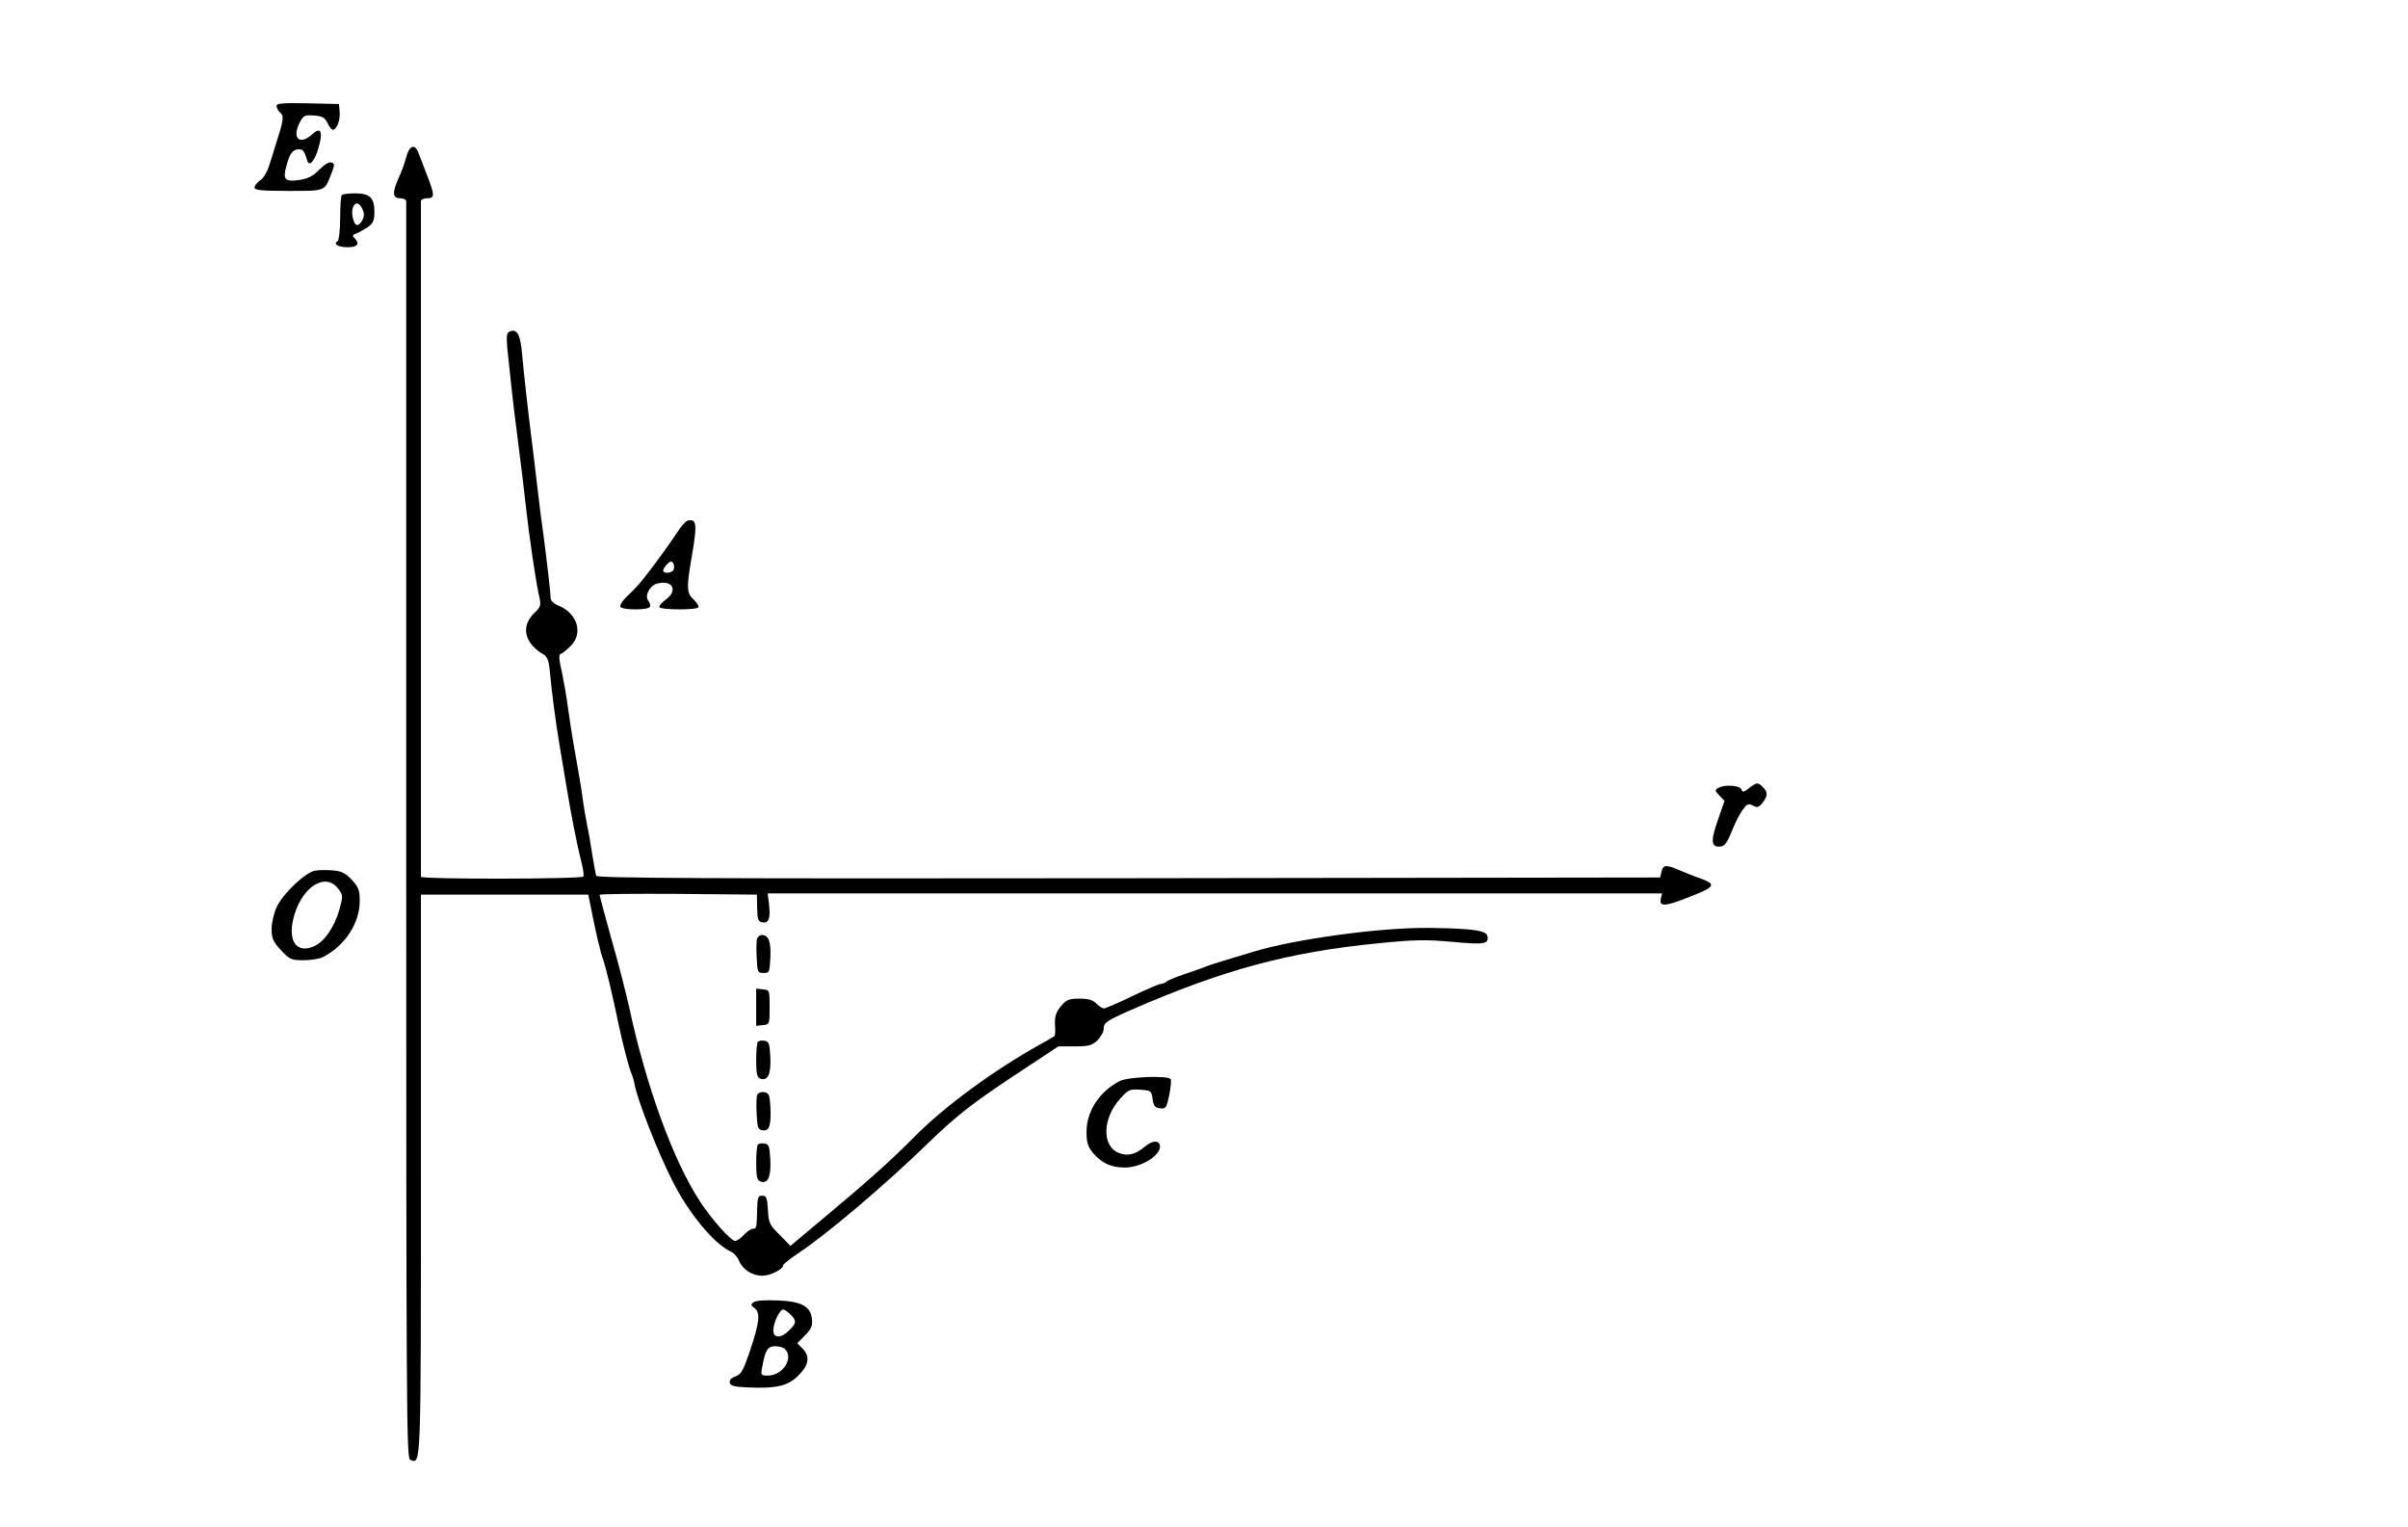 <?xml version="1.0" standalone="no"?>
<!DOCTYPE svg PUBLIC "-//W3C//DTD SVG 20010904//EN"
 "http://www.w3.org/TR/2001/REC-SVG-20010904/DTD/svg10.dtd">
<svg version="1.0" xmlns="http://www.w3.org/2000/svg"
 width="984pt" height="624pt" viewBox="0 0 984 624"
 preserveAspectRatio="xMidYMid meet">
<g transform="translate(0,624) scale(0.1,-0.1)"
fill="#000000" stroke="none">
<path d="M1130 5807 c0 -8 7 -20 15 -27 16 -13 14 -30 -15 -120 -9 -30 -23
-75 -31 -99 -7 -23 -23 -50 -36 -58 -13 -9 -23 -22 -23 -29 0 -11 27 -14 139
-14 152 0 147 -2 174 68 15 38 15 43 2 48 -10 4 -28 -7 -50 -29 -25 -26 -45
-36 -80 -42 -61 -9 -70 1 -55 56 14 53 26 69 52 69 17 0 21 -6 34 -47 7 -26
30 -1 45 51 20 67 10 90 -23 59 -53 -49 -87 -19 -53 47 15 28 20 31 58 28 34
-2 44 -8 55 -30 7 -16 17 -28 22 -28 16 0 31 40 28 73 l-3 32 -127 3 c-105 2
-128 0 -128 -11z"/>
<path d="M1660 5598 c-6 -24 -20 -62 -31 -85 -27 -60 -25 -83 6 -83 14 0 25
-6 25 -12 0 -7 0 -1166 0 -2574 0 -2360 1 -2562 16 -2568 45 -17 44 -52 44
1163 l0 1146 342 0 342 0 7 -35 c23 -117 42 -200 55 -235 12 -35 37 -140 64
-270 13 -62 40 -168 50 -190 5 -11 11 -31 13 -45 12 -64 93 -273 155 -395 65
-130 169 -256 236 -287 14 -6 30 -23 36 -39 15 -36 54 -61 95 -61 32 0 85 26
85 42 0 5 30 29 68 54 115 77 350 276 527 448 118 114 185 166 383 296 l147
97 67 0 c56 0 70 4 92 24 14 14 26 35 26 47 0 26 12 34 110 77 378 165 645
237 1010 273 149 15 194 16 305 6 132 -12 150 -9 143 24 -4 23 -65 31 -241 33
-196 2 -540 -45 -711 -96 -28 -9 -80 -24 -116 -35 -36 -11 -74 -23 -85 -28
-11 -4 -49 -18 -85 -30 -36 -12 -69 -26 -74 -31 -6 -5 -16 -9 -23 -9 -7 0 -60
-23 -117 -50 -57 -28 -109 -50 -115 -50 -6 0 -20 9 -31 20 -15 15 -33 20 -69
20 -43 0 -53 -4 -76 -31 -20 -25 -25 -41 -24 -75 2 -24 1 -45 -2 -47 -2 -2
-31 -19 -64 -37 -184 -103 -384 -249 -506 -372 -104 -105 -192 -183 -381 -341
l-128 -107 -44 45 c-42 41 -45 49 -48 102 -3 50 -6 58 -23 58 -17 0 -20 -7
-21 -55 -2 -77 -2 -80 -17 -80 -8 0 -24 -11 -37 -25 -13 -14 -29 -25 -36 -25
-17 0 -99 92 -144 162 -109 167 -219 468 -289 793 -12 55 -44 180 -72 277 -27
97 -49 179 -49 182 0 4 145 5 322 4 l321 -3 1 -55 c1 -45 4 -55 20 -58 27 -6
35 15 29 70 l-6 48 1828 0 1827 0 -5 -21 c-8 -31 14 -33 89 -4 135 51 143 60
73 86 -24 8 -61 23 -82 32 -58 25 -70 25 -77 -3 l-6 -25 -2172 -3 c-1733 -2
-2173 0 -2176 10 -2 7 -9 47 -16 88 -6 41 -16 98 -22 125 -5 28 -14 77 -18
110 -4 33 -18 114 -30 180 -12 66 -25 152 -30 190 -5 39 -16 101 -24 140 -13
55 -13 71 -4 74 7 2 25 17 40 32 52 51 28 132 -48 164 -21 8 -34 21 -34 32 0
21 -16 157 -30 263 -6 41 -15 111 -20 155 -5 44 -14 116 -19 160 -26 206 -40
337 -47 412 -7 85 -20 111 -50 99 -14 -5 -15 -17 -11 -69 9 -89 24 -228 37
-327 23 -180 30 -238 39 -320 13 -118 39 -295 52 -356 11 -49 11 -51 -20 -81
-54 -54 -37 -123 42 -168 12 -7 20 -26 23 -60 8 -88 25 -218 39 -300 7 -44 21
-125 30 -180 20 -121 42 -231 60 -304 8 -30 12 -58 9 -62 -6 -11 -664 -12
-664 -1 0 23 0 2749 0 2760 0 6 11 12 25 12 32 0 32 12 -1 97 -15 38 -30 78
-35 91 -14 36 -37 27 -49 -20z"/>
<path d="M1397 5443 c-4 -3 -7 -46 -7 -94 0 -49 -5 -91 -10 -94 -20 -12 1 -25
41 -25 40 0 51 14 27 38 -9 9 -7 13 8 18 10 4 31 16 47 26 22 16 27 27 27 63
0 57 -19 75 -79 75 -26 0 -51 -3 -54 -7z m84 -57 c8 -17 8 -29 0 -45 -14 -25
-27 -27 -35 -5 -21 55 11 102 35 50z"/>
<path d="M2810 4113 c-8 -2 -28 -24 -44 -50 -28 -43 -96 -137 -141 -193 -11
-14 -37 -42 -58 -62 -22 -20 -36 -42 -32 -47 8 -14 112 -14 120 -1 4 6 1 18
-6 26 -16 20 6 62 37 70 63 16 86 -29 34 -66 -16 -12 -28 -26 -25 -31 8 -11
152 -12 159 0 3 4 -6 19 -19 31 -30 28 -31 47 -5 195 19 114 16 137 -20 128z
m-57 -200 c-6 -15 -43 -18 -43 -4 0 5 7 17 16 26 13 13 19 14 25 4 4 -7 5 -18
2 -26z"/>
<path d="M7147 3020 c-21 -17 -26 -18 -31 -5 -6 17 -72 21 -96 5 -13 -8 -12
-12 6 -30 l21 -22 -28 -81 c-30 -86 -27 -111 15 -105 14 2 26 20 42 60 12 31
32 71 44 88 19 26 24 28 43 19 17 -10 24 -8 39 11 22 27 23 44 2 64 -20 21
-26 20 -57 -4z"/>
<path d="M1288 2683 c-39 -6 -132 -94 -157 -148 -12 -25 -21 -65 -21 -90 0
-39 6 -52 38 -87 36 -38 42 -41 93 -41 30 0 66 6 79 13 91 47 150 139 150 230
0 43 -5 56 -32 85 -26 28 -42 36 -78 39 -25 2 -57 2 -72 -1z m95 -75 c19 -26
19 -29 4 -84 -21 -74 -63 -133 -106 -151 -74 -31 -109 30 -77 133 37 117 129
170 179 102z"/>
<path d="M3094 2406 c-3 -7 -4 -42 -2 -77 3 -61 4 -64 28 -64 24 0 25 3 28 63
3 65 -7 92 -35 92 -7 0 -16 -6 -19 -14z"/>
<path d="M3090 2125 l0 -76 28 3 c27 3 27 4 27 73 0 69 0 70 -27 73 l-28 3 0
-76z"/>
<path d="M3097 1984 c-4 -4 -7 -38 -7 -76 0 -52 4 -70 15 -74 32 -13 46 16 43
85 -3 58 -6 66 -23 69 -12 2 -24 0 -28 -4z"/>
<path d="M4575 1823 c-83 -43 -135 -123 -135 -207 0 -44 5 -60 26 -86 36 -42
74 -60 131 -60 64 0 143 47 143 85 0 27 -29 28 -61 1 -39 -33 -72 -41 -108
-26 -69 28 -66 141 6 221 33 37 40 40 82 37 44 -3 46 -4 51 -38 4 -28 10 -36
30 -38 24 -3 27 2 38 54 6 31 9 61 6 65 -9 16 -176 10 -209 -8z"/>
<path d="M3094 1767 c-3 -8 -4 -43 -2 -78 3 -57 5 -64 25 -67 27 -4 35 21 31
99 -3 47 -6 54 -26 57 -12 2 -24 -3 -28 -11z"/>
<path d="M3097 1564 c-4 -4 -7 -38 -7 -76 0 -52 4 -70 15 -74 32 -13 46 16 43
85 -3 58 -6 66 -23 69 -12 2 -24 0 -28 -4z"/>
<path d="M3080 920 c-13 -9 -13 -12 3 -24 25 -19 21 -57 -17 -171 -29 -85 -37
-100 -60 -108 -17 -6 -26 -15 -24 -26 3 -12 17 -17 68 -19 120 -6 170 5 212
48 44 43 49 79 17 111 l-21 21 32 33 c25 25 31 39 28 65 -5 53 -42 73 -140 77
-49 2 -89 0 -98 -7z m150 -50 c26 -26 25 -36 -5 -65 -33 -34 -65 -33 -65 0 0
30 26 85 40 85 6 0 19 -9 30 -20z m-22 -142 c37 -37 -10 -108 -70 -108 -29 0
-30 1 -23 36 12 68 22 84 53 84 15 0 33 -5 40 -12z"/>
</g>
</svg>
